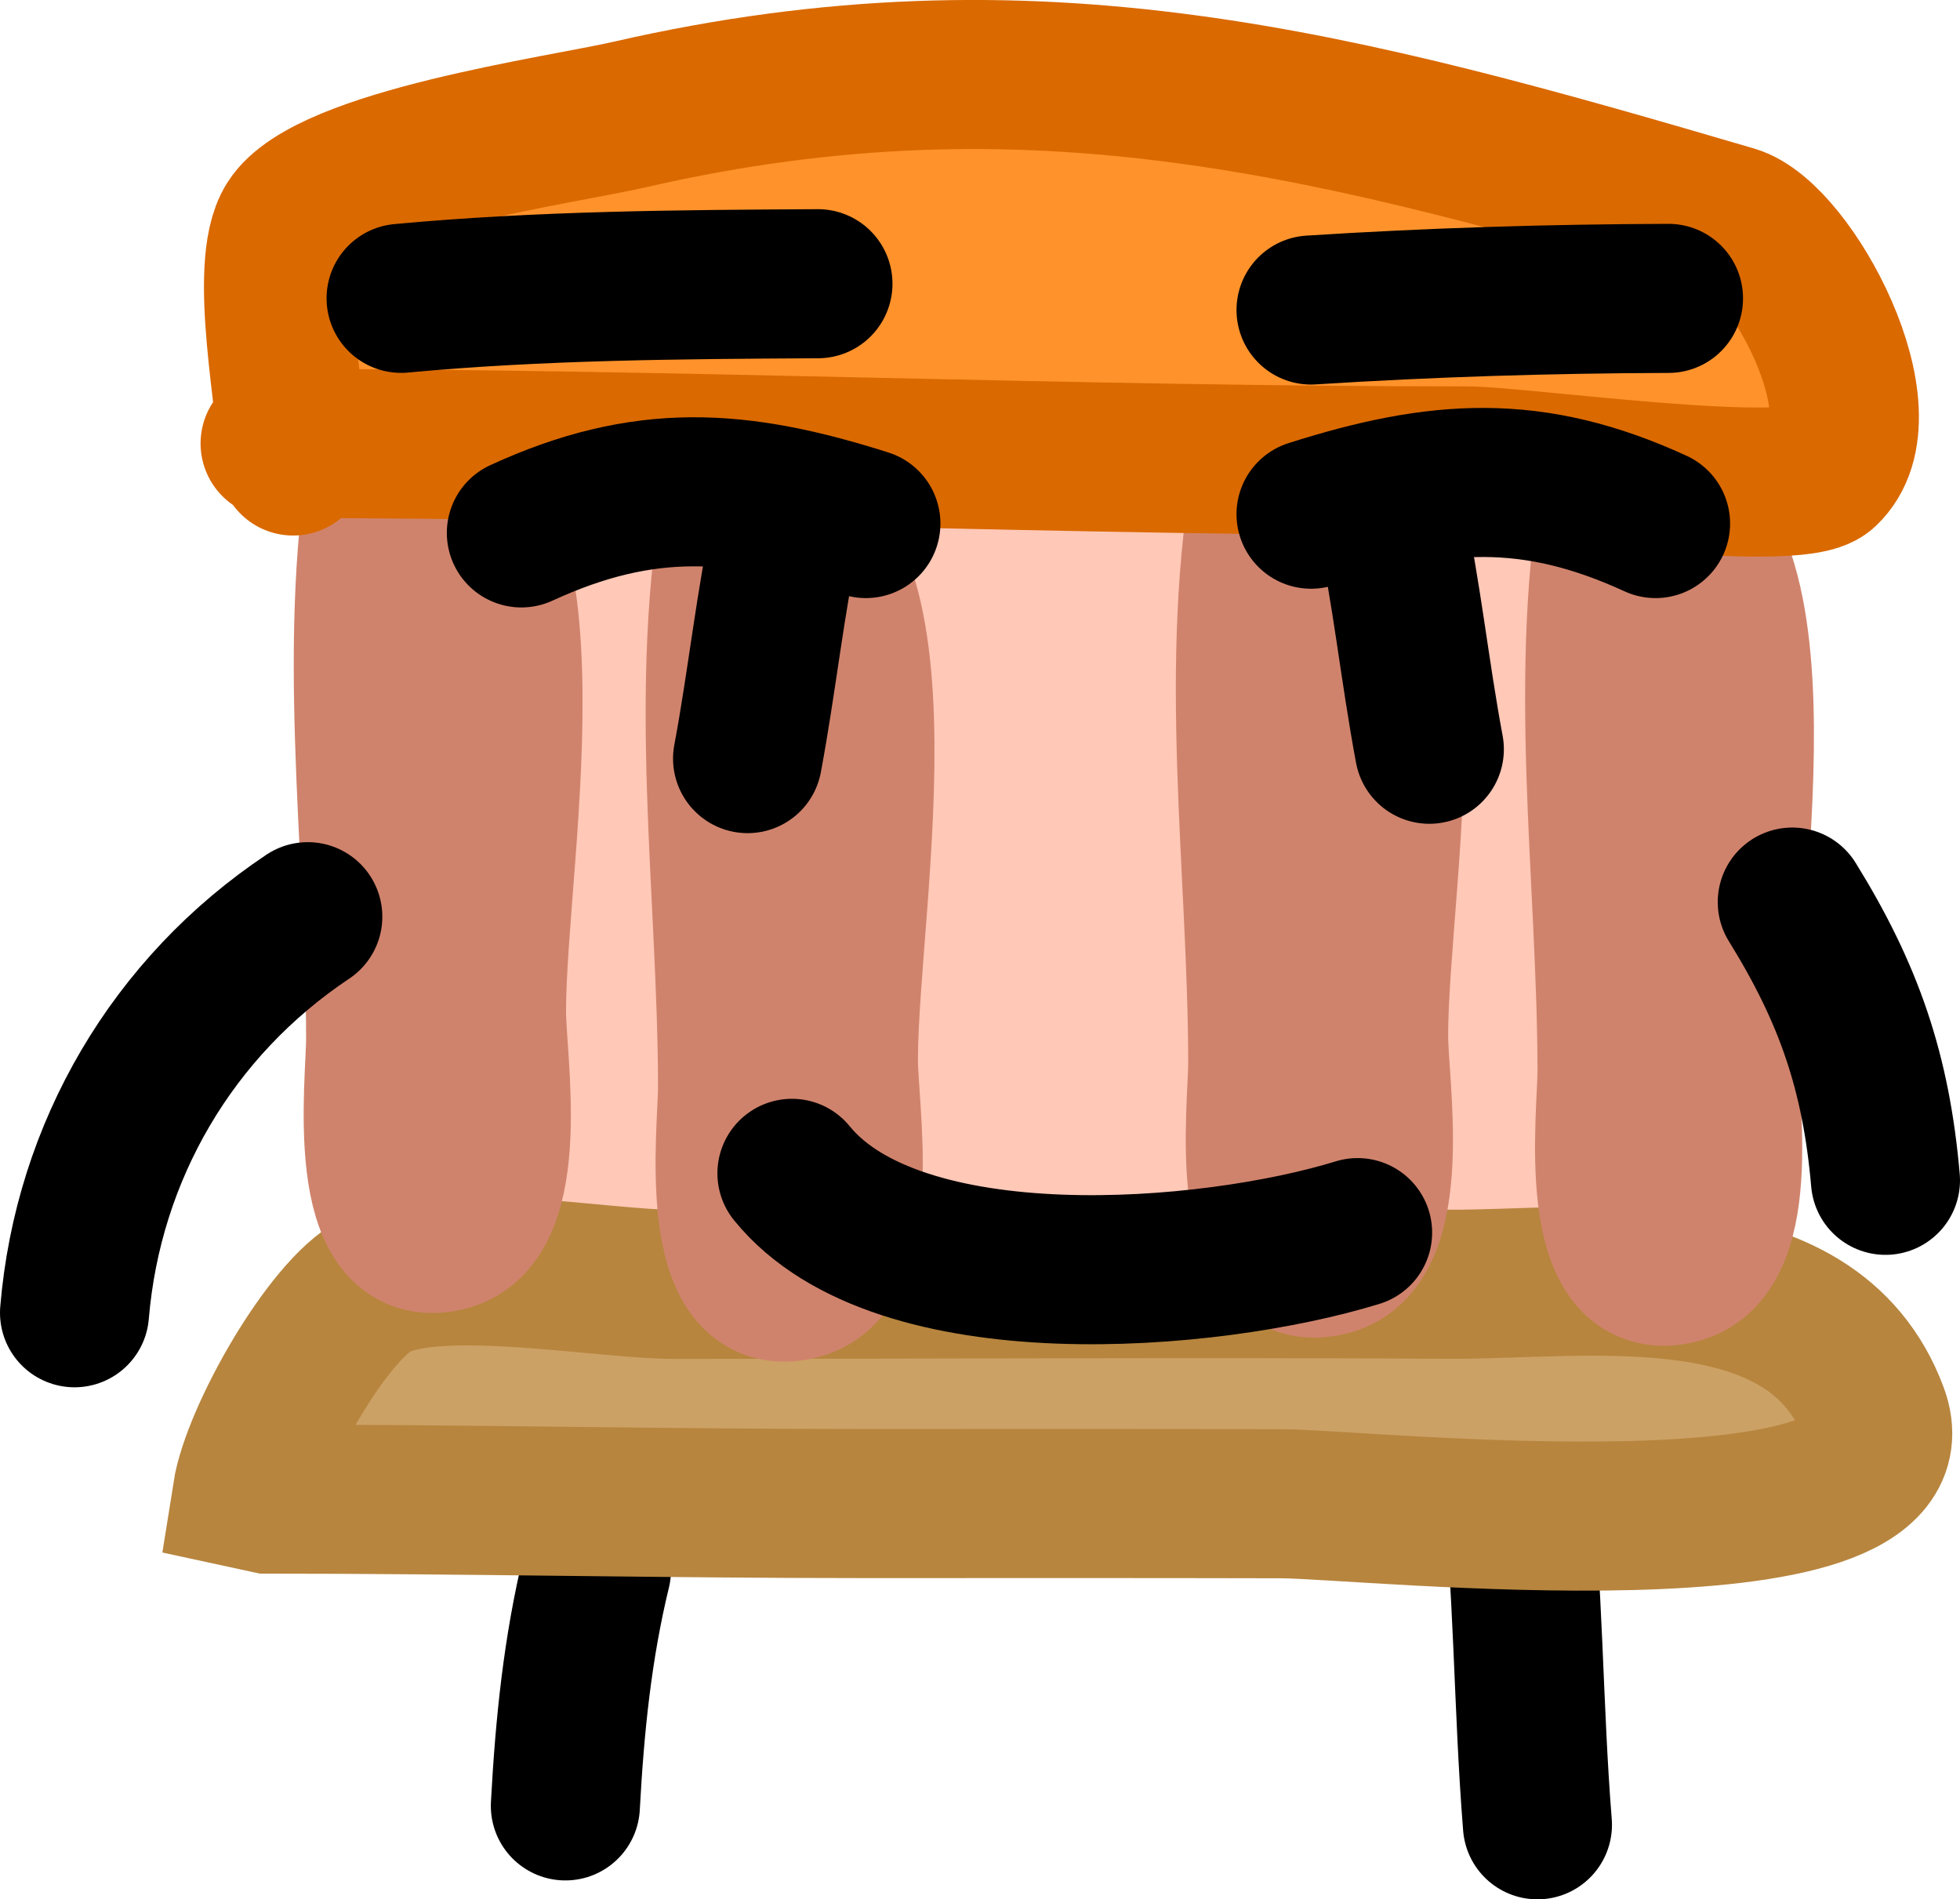 <svg version="1.1" xmlns="http://www.w3.org/2000/svg" xmlns:xlink="http://www.w3.org/1999/xlink" width="32.872" height="31.852" viewBox="0,0,32.872,31.852"><g transform="translate(-222.301,-166.209)"><g stroke-miterlimit="10"><path d="M231.783,196.494c0.073,-1.35 0.203,-2.641 0.522,-3.956" fill="none" stroke="#000000" stroke-width="2.5" stroke-linecap="round"/><path d="M247.713,190.826c0.23,1.993 0.213,3.99 0.373,5.985" fill="none" stroke="#000000" stroke-width="2.5" stroke-linecap="round"/><path d="M228.001,187.293v-13.842h23.527v13.842z" fill="#ffc8b7" stroke="none" stroke-width="0" stroke-linecap="butt"/><path d="M226.443,191.273c0.153,-0.97 1.363,-3.097 2.163,-3.508c1.044,-0.537 3.805,-0.017 5,-0.017c4.338,-0 8.66,-0.027 12.99,-0.002c2.295,0.013 6.1,-0.613 7.131,2.163c0.946,2.548 -8.517,1.522 -9.936,1.518c-2.333,-0.006 -4.667,-0.003 -7,-0.003c-3.335,-0 -6.664,-0.075 -9.997,-0.075z" fill="#cca165" stroke="#b7853e" stroke-width="2.5" stroke-linecap="round"/><path d="M228.736,173.891c3.131,-0.078 1.808,6.579 1.808,9.281c-0,0.817 0.438,3.441 -0.722,3.766c-1.513,0.423 -1.136,-2.585 -1.137,-3.316c-0.004,-3.294 -0.524,-6.71 0.098,-9.975" fill="none" stroke="#d0836c" stroke-width="2.5" stroke-linecap="round"/><path d="M249.388,174.44c3.131,-0.078 1.808,6.579 1.808,9.281c-0,0.817 0.438,3.441 -0.722,3.766c-1.513,0.423 -1.136,-2.585 -1.137,-3.316c-0.004,-3.294 -0.524,-6.71 0.098,-9.975" fill="none" stroke="#d0836c" stroke-width="2.5" stroke-linecap="round"/><path d="M243.53,174.304c3.131,-0.078 1.808,6.579 1.808,9.281c-0,0.817 0.438,3.441 -0.722,3.766c-1.513,0.423 -1.136,-2.585 -1.137,-3.316c-0.004,-3.294 -0.524,-6.709 0.098,-9.975" fill="none" stroke="#d0836c" stroke-width="2.5" stroke-linecap="round"/><path d="M234.638,174.707c3.131,-0.078 1.808,6.579 1.808,9.281c-0,0.817 0.438,3.441 -0.722,3.766c-1.513,0.423 -1.136,-2.585 -1.137,-3.316c-0.004,-3.294 -0.524,-6.709 0.098,-9.975" fill="none" stroke="#d0836c" stroke-width="2.5" stroke-linecap="round"/><path d="M227.218,173.94c0,-0.886 -0.519,-3.249 -0.05,-3.997c0.637,-1.013 4.556,-1.552 5.696,-1.814c6.804,-1.562 11.94,-0.155 18.503,1.77c0.961,0.282 2.569,3.261 1.53,4.227c-0.501,0.466 -5.116,-0.187 -5.993,-0.187c-6.672,-0 -13.315,-0.293 -19.989,-0.293" fill="#ff922b" stroke="#da6900" stroke-width="2.5" stroke-linecap="round"/><path d="M244.289,174.832c2.143,-0.682 3.719,-0.789 5.778,0.157" fill="none" stroke="#000000" stroke-width="2.5" stroke-linecap="round"/><path d="M245.61,174.832c0.284,1.305 0.417,2.629 0.663,3.942" fill="none" stroke="#000000" stroke-width="2.5" stroke-linecap="round"/><path d="M231.045,175.146c2.059,-0.947 3.634,-0.839 5.778,-0.157" fill="none" stroke="#000000" stroke-width="2.5" stroke-linecap="round"/><path d="M234.839,178.931c0.246,-1.313 0.379,-2.637 0.663,-3.942" fill="none" stroke="#000000" stroke-width="2.5" stroke-linecap="round"/><path d="M245.07,186.88c-2.491,0.767 -7.708,1.196 -9.487,-0.994" fill="none" stroke="#000000" stroke-width="2.5" stroke-linecap="round"/><path d="M229.028,171.212c2.329,-0.217 4.652,-0.232 6.991,-0.245" fill="none" stroke="#000000" stroke-width="2.5" stroke-linecap="round"/><path d="M244.289,171.408c2,-0.128 3.991,-0.189 5.995,-0.195" fill="none" stroke="#000000" stroke-width="2.5" stroke-linecap="round"/><path d="M252.36,181.337c0.952,1.537 1.406,2.858 1.563,4.666" fill="none" stroke="#000000" stroke-width="2.5" stroke-linecap="round"/><path d="M223.551,188.224c0.226,-2.71 1.649,-5.133 3.912,-6.642" fill="none" stroke="#000000" stroke-width="2.5" stroke-linecap="round"/></g></g></svg><!--rotationCenter:17.699219999999997:13.79083919471833-->